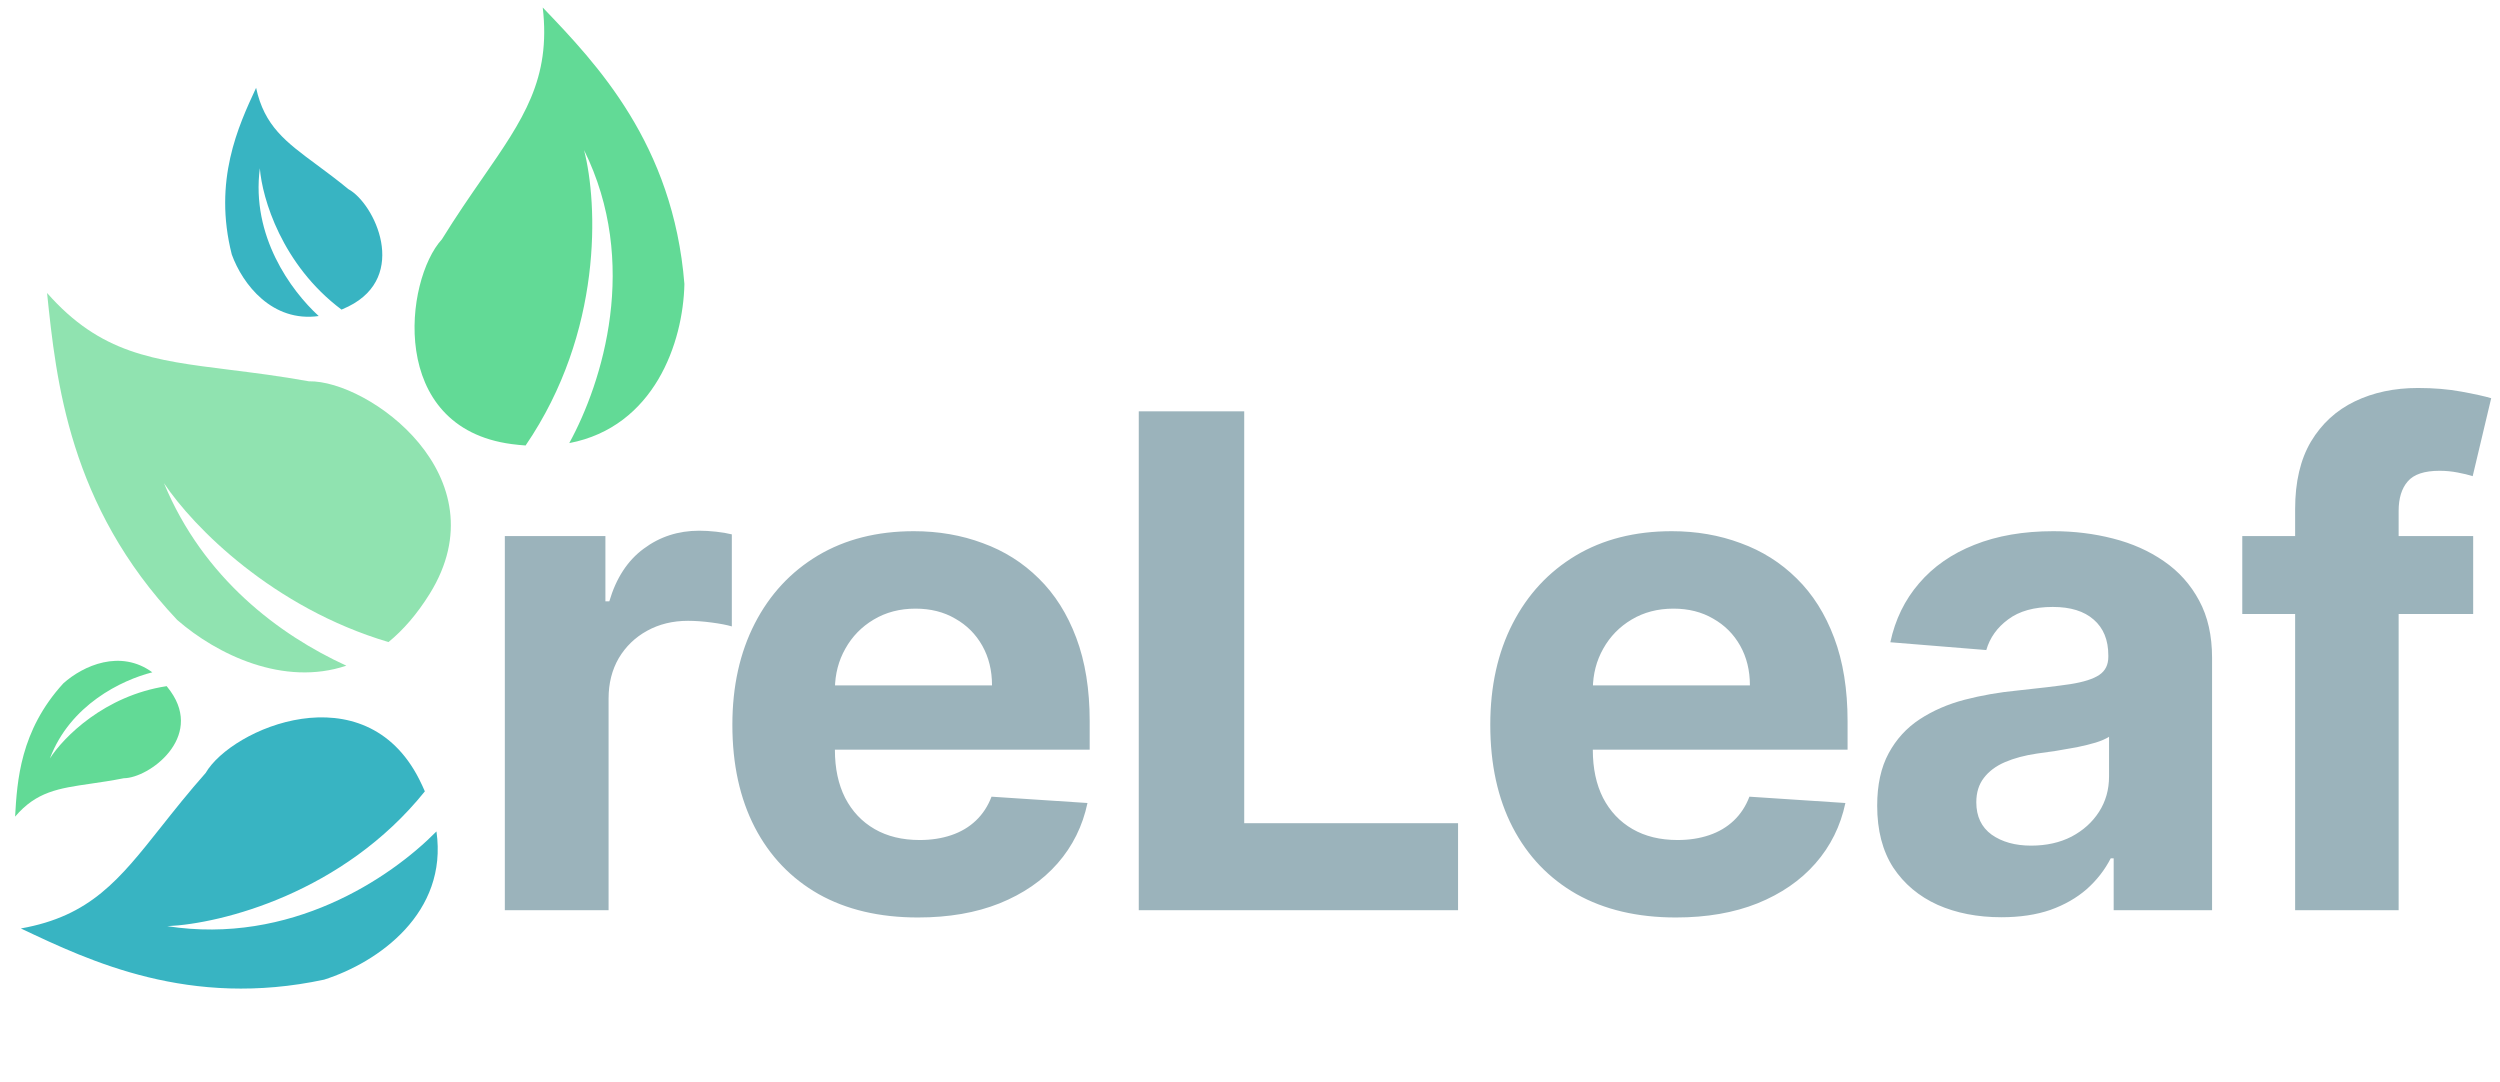 <svg width="134" height="58" viewBox="0 0 134 58" fill="none" xmlns="http://www.w3.org/2000/svg">
<path fill-rule="evenodd" clip-rule="evenodd" d="M2.523 15.704L2.526 15.738C3.01 20.396 3.705 27.095 9.499 33.23C11.646 35.098 15.215 36.809 18.564 35.68C14.973 34.036 10.899 30.999 8.789 25.898C10.383 28.279 14.646 32.58 20.823 34.415C21.604 33.777 22.349 32.927 23.033 31.826C26.94 25.527 19.74 20.378 16.557 20.438C14.993 20.156 13.593 19.982 12.318 19.822C8.206 19.309 5.387 18.957 2.523 15.704Z" fill="#90E3B0"/>
<path fill-rule="evenodd" clip-rule="evenodd" d="M1.118 49.765L1.145 49.778C4.843 51.53 10.162 54.052 17.373 52.509C20.294 51.578 24.017 48.923 23.394 44.565C20.898 47.096 15.551 50.665 8.965 49.643C11.883 49.514 18.398 47.86 22.772 42.417C22.68 42.202 22.579 41.985 22.467 41.764C19.536 35.987 12.423 39.028 11.022 41.432C10.102 42.472 9.337 43.438 8.639 44.318C6.39 47.157 4.848 49.102 1.118 49.765Z" fill="#38B4C2"/>
<path fill-rule="evenodd" clip-rule="evenodd" d="M29.091 0.402L29.112 0.424C31.971 3.412 36.083 7.711 36.684 15.222C36.62 18.368 35.067 22.876 30.512 23.751C32.306 20.473 34.292 14.082 31.306 8.047C32.046 10.918 32.328 17.792 28.172 23.878C27.93 23.861 27.682 23.837 27.427 23.803C20.761 22.923 21.692 14.999 23.686 12.827C24.455 11.582 25.195 10.512 25.87 9.538C28.046 6.395 29.537 4.241 29.091 0.402Z" fill="#62DA96"/>
<path fill-rule="evenodd" clip-rule="evenodd" d="M13.727 4.708L13.72 4.723C12.776 6.757 11.418 9.682 12.424 13.642C13.006 15.245 14.592 17.287 17.083 16.94C15.588 15.571 13.451 12.639 13.928 9.019C14.05 10.622 15.108 14.199 18.306 16.595C18.427 16.545 18.55 16.488 18.675 16.427C21.942 14.809 20.078 10.905 18.675 10.139C18.063 9.635 17.495 9.215 16.979 8.833C15.312 7.601 14.17 6.756 13.727 4.708Z" fill="#38B4C2"/>
<path fill-rule="evenodd" clip-rule="evenodd" d="M0.809 43.772L0.81 43.758C0.918 41.874 1.075 39.164 3.396 36.627C4.467 35.67 6.455 34.787 8.164 36.036C6.511 36.456 3.76 37.78 2.673 40.655C3.402 39.514 5.609 37.283 8.934 36.778C9.004 36.863 9.073 36.954 9.141 37.05C10.92 39.549 7.985 41.703 6.639 41.713C5.984 41.843 5.397 41.928 4.861 42.006C3.135 42.257 1.952 42.429 0.809 43.772Z" fill="#62DA96"/>
<path d="M27.059 48.785V28.733H32.45V32.232H32.659C33.025 30.987 33.638 30.047 34.5 29.412C35.361 28.768 36.354 28.446 37.476 28.446C37.755 28.446 38.055 28.463 38.377 28.498C38.699 28.533 38.982 28.581 39.226 28.642V33.576C38.965 33.498 38.603 33.428 38.142 33.367C37.681 33.306 37.259 33.276 36.876 33.276C36.058 33.276 35.327 33.455 34.683 33.811C34.047 34.16 33.542 34.647 33.168 35.273C32.803 35.9 32.62 36.623 32.62 37.441V48.785H27.059ZM49.203 49.177C47.14 49.177 45.365 48.759 43.877 47.923C42.397 47.079 41.257 45.887 40.456 44.346C39.656 42.797 39.255 40.965 39.255 38.85C39.255 36.788 39.656 34.978 40.456 33.42C41.257 31.862 42.384 30.648 43.838 29.777C45.3 28.907 47.014 28.472 48.981 28.472C50.304 28.472 51.535 28.685 52.676 29.112C53.825 29.529 54.825 30.16 55.678 31.005C56.54 31.849 57.21 32.911 57.689 34.19C58.167 35.461 58.407 36.949 58.407 38.655V40.182H41.475V36.736H53.172C53.172 35.935 52.998 35.226 52.65 34.608C52.301 33.99 51.818 33.507 51.2 33.159C50.591 32.802 49.882 32.623 49.072 32.623C48.228 32.623 47.48 32.819 46.827 33.211C46.183 33.594 45.678 34.112 45.313 34.764C44.947 35.408 44.76 36.126 44.751 36.918V40.195C44.751 41.187 44.934 42.044 45.3 42.767C45.674 43.489 46.2 44.046 46.879 44.438C47.558 44.83 48.363 45.025 49.294 45.025C49.912 45.025 50.478 44.938 50.992 44.764C51.505 44.59 51.945 44.329 52.31 43.981C52.676 43.633 52.954 43.206 53.146 42.702L58.289 43.041C58.028 44.277 57.493 45.356 56.684 46.279C55.883 47.193 54.847 47.906 53.576 48.42C52.315 48.924 50.857 49.177 49.203 49.177ZM61.038 48.785V22.049H66.69V44.125H78.152V48.785H61.038ZM89.827 49.177C87.764 49.177 85.989 48.759 84.5 47.923C83.021 47.079 81.881 45.887 81.08 44.346C80.279 42.797 79.879 40.965 79.879 38.85C79.879 36.788 80.279 34.978 81.08 33.42C81.881 31.862 83.008 30.648 84.461 29.777C85.923 28.907 87.638 28.472 89.605 28.472C90.928 28.472 92.159 28.685 93.299 29.112C94.448 29.529 95.449 30.16 96.302 31.005C97.164 31.849 97.834 32.911 98.312 34.19C98.791 35.461 99.03 36.949 99.03 38.655V40.182H82.098V36.736H93.795C93.795 35.935 93.621 35.226 93.273 34.608C92.925 33.99 92.442 33.507 91.824 33.159C91.215 32.802 90.506 32.623 89.696 32.623C88.852 32.623 88.104 32.819 87.451 33.211C86.807 33.594 86.302 34.112 85.936 34.764C85.571 35.408 85.384 36.126 85.375 36.918V40.195C85.375 41.187 85.558 42.044 85.923 42.767C86.298 43.489 86.824 44.046 87.503 44.438C88.182 44.83 88.987 45.025 89.918 45.025C90.536 45.025 91.102 44.938 91.615 44.764C92.129 44.59 92.568 44.329 92.934 43.981C93.299 43.633 93.578 43.206 93.769 42.702L98.913 43.041C98.652 44.277 98.117 45.356 97.307 46.279C96.507 47.193 95.471 47.906 94.2 48.42C92.938 48.924 91.48 49.177 89.827 49.177ZM107.275 49.164C105.995 49.164 104.855 48.942 103.854 48.498C102.854 48.045 102.062 47.38 101.478 46.501C100.904 45.613 100.617 44.508 100.617 43.185C100.617 42.071 100.821 41.135 101.23 40.378C101.639 39.621 102.196 39.011 102.901 38.55C103.606 38.089 104.407 37.741 105.303 37.506C106.209 37.271 107.157 37.105 108.149 37.01C109.316 36.888 110.256 36.775 110.969 36.67C111.683 36.557 112.201 36.392 112.523 36.174C112.845 35.957 113.006 35.635 113.006 35.208V35.13C113.006 34.303 112.745 33.663 112.223 33.211C111.709 32.758 110.978 32.532 110.029 32.532C109.028 32.532 108.232 32.754 107.64 33.198C107.048 33.633 106.657 34.181 106.465 34.843L101.322 34.425C101.583 33.206 102.096 32.153 102.862 31.266C103.628 30.369 104.616 29.682 105.826 29.203C107.044 28.716 108.454 28.472 110.055 28.472C111.169 28.472 112.236 28.602 113.254 28.864C114.281 29.125 115.19 29.529 115.982 30.078C116.783 30.626 117.414 31.331 117.875 32.193C118.337 33.045 118.567 34.068 118.567 35.26V48.785H113.293V46.005H113.136C112.814 46.631 112.384 47.184 111.844 47.662C111.304 48.132 110.656 48.502 109.899 48.772C109.142 49.033 108.267 49.164 107.275 49.164ZM108.867 45.326C109.686 45.326 110.408 45.165 111.035 44.843C111.661 44.512 112.153 44.068 112.51 43.511C112.867 42.954 113.045 42.323 113.045 41.618V39.49C112.871 39.603 112.632 39.708 112.327 39.803C112.031 39.891 111.696 39.973 111.322 40.051C110.947 40.121 110.573 40.186 110.199 40.247C109.825 40.3 109.485 40.347 109.181 40.391C108.528 40.487 107.958 40.639 107.471 40.848C106.983 41.057 106.605 41.34 106.335 41.696C106.065 42.044 105.93 42.48 105.93 43.002C105.93 43.759 106.204 44.338 106.753 44.738C107.31 45.13 108.015 45.326 108.867 45.326ZM132.562 28.733V32.911H120.186V28.733H132.562ZM123.019 48.785V27.284C123.019 25.831 123.302 24.625 123.868 23.668C124.442 22.71 125.225 21.992 126.217 21.514C127.21 21.035 128.337 20.796 129.599 20.796C130.452 20.796 131.231 20.861 131.935 20.991C132.649 21.122 133.18 21.24 133.528 21.344L132.536 25.522C132.318 25.452 132.049 25.387 131.727 25.326C131.413 25.265 131.091 25.234 130.761 25.234C129.942 25.234 129.372 25.426 129.05 25.809C128.728 26.183 128.567 26.709 128.567 27.388V48.785H123.019Z" fill="#9BB3BB"/>
</svg>
